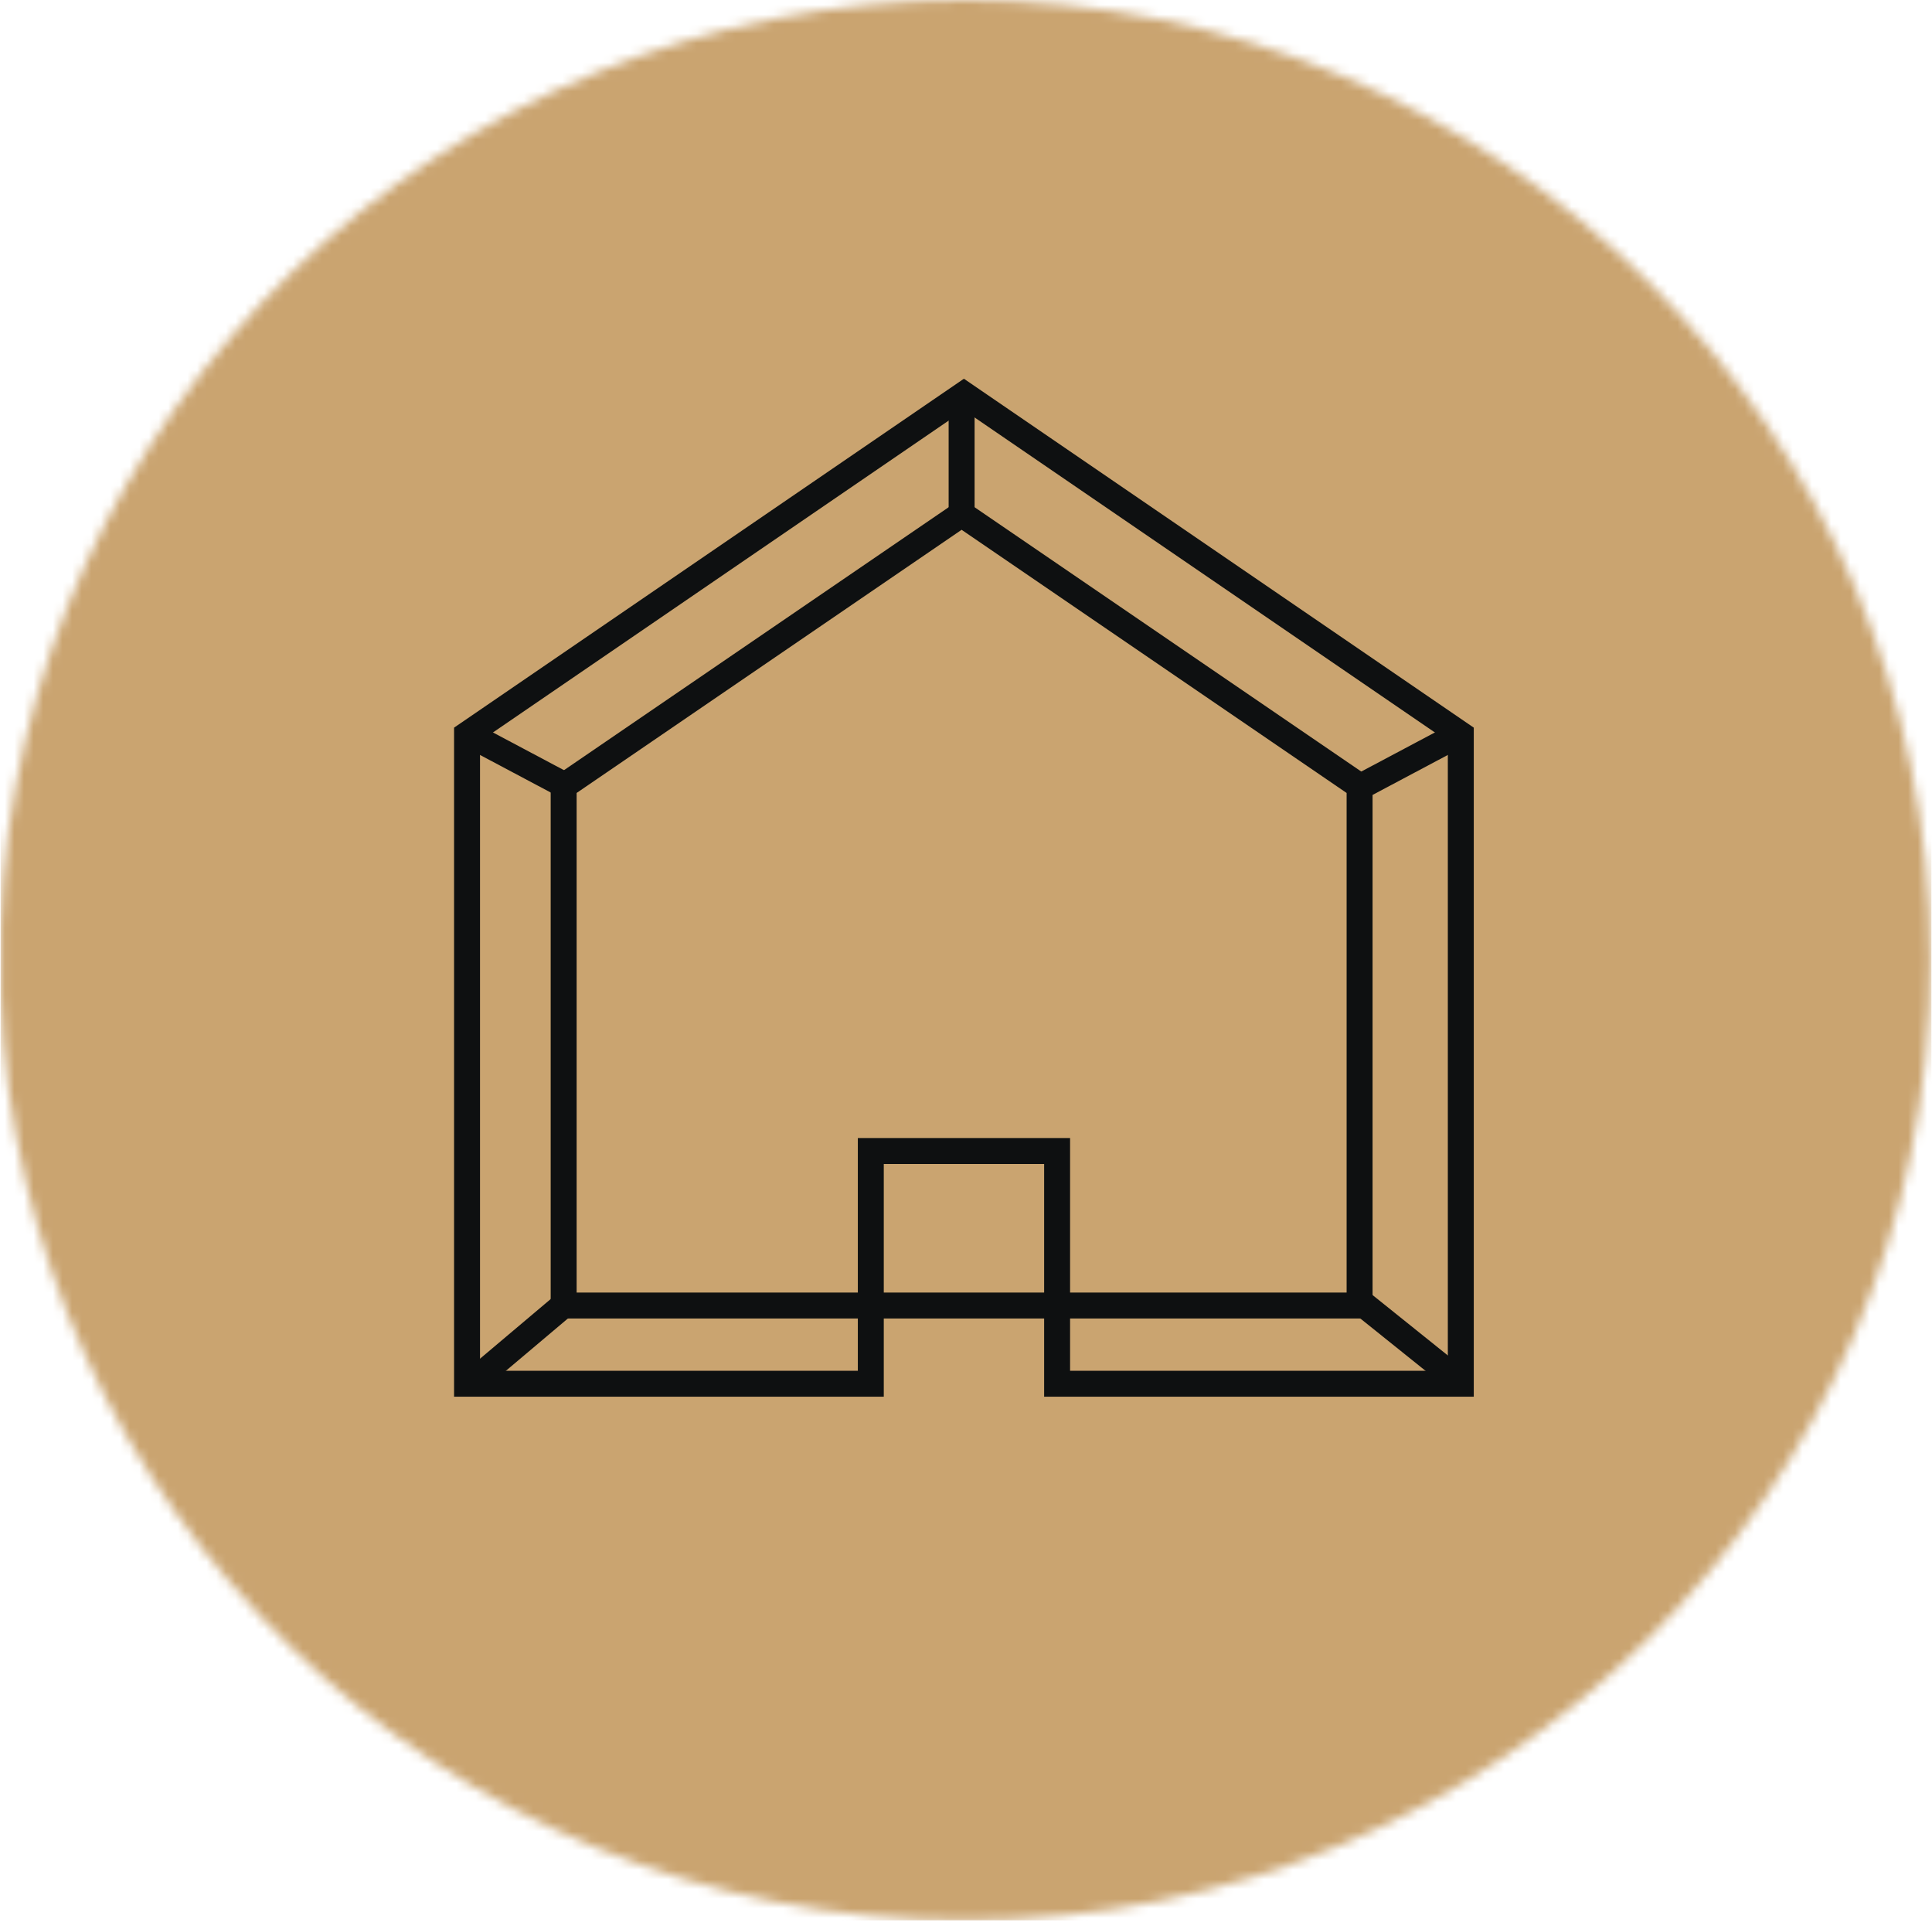 <svg width="201" height="200" xmlns="http://www.w3.org/2000/svg" xmlns:xlink="http://www.w3.org/1999/xlink"><defs><path d="M.06 103.364v-6.97C1.906 42.846 46.132 0 100.418 0c55.46 0 100.419 44.717 100.419 99.879 0 55.161-44.959 99.878-100.419 99.878-54.286 0-98.512-42.846-100.358-96.393z" id="a"/></defs><g fill="none" fill-rule="evenodd"><mask id="b" fill="#fff"><use xlink:href="#a"/></mask><path fill="#CAA470" mask="url(#b)" d="M.06 199.76h200.88V-.04H.06z"/><path d="M58.641 135.804v-54.03l41.403-28.298 41.404 28.298v54.03H58.641zm51.338-16.072H90.597v24.209H48.59V76.403l51.693-35.372 51.695 35.372v67.538h-41.999v-24.209z" stroke="#0E1011" stroke-width="2.699"/><path d="M151.313 143.277l-9.679-7.767M151.315 76.639l-9.205 4.889M49.731 143.277l9.205-7.767M49.252 76.639l9.205 4.889M100.044 53.476v-10.31" stroke="#0E1011" stroke-width="2.699" stroke-linecap="square"/></g></svg>
